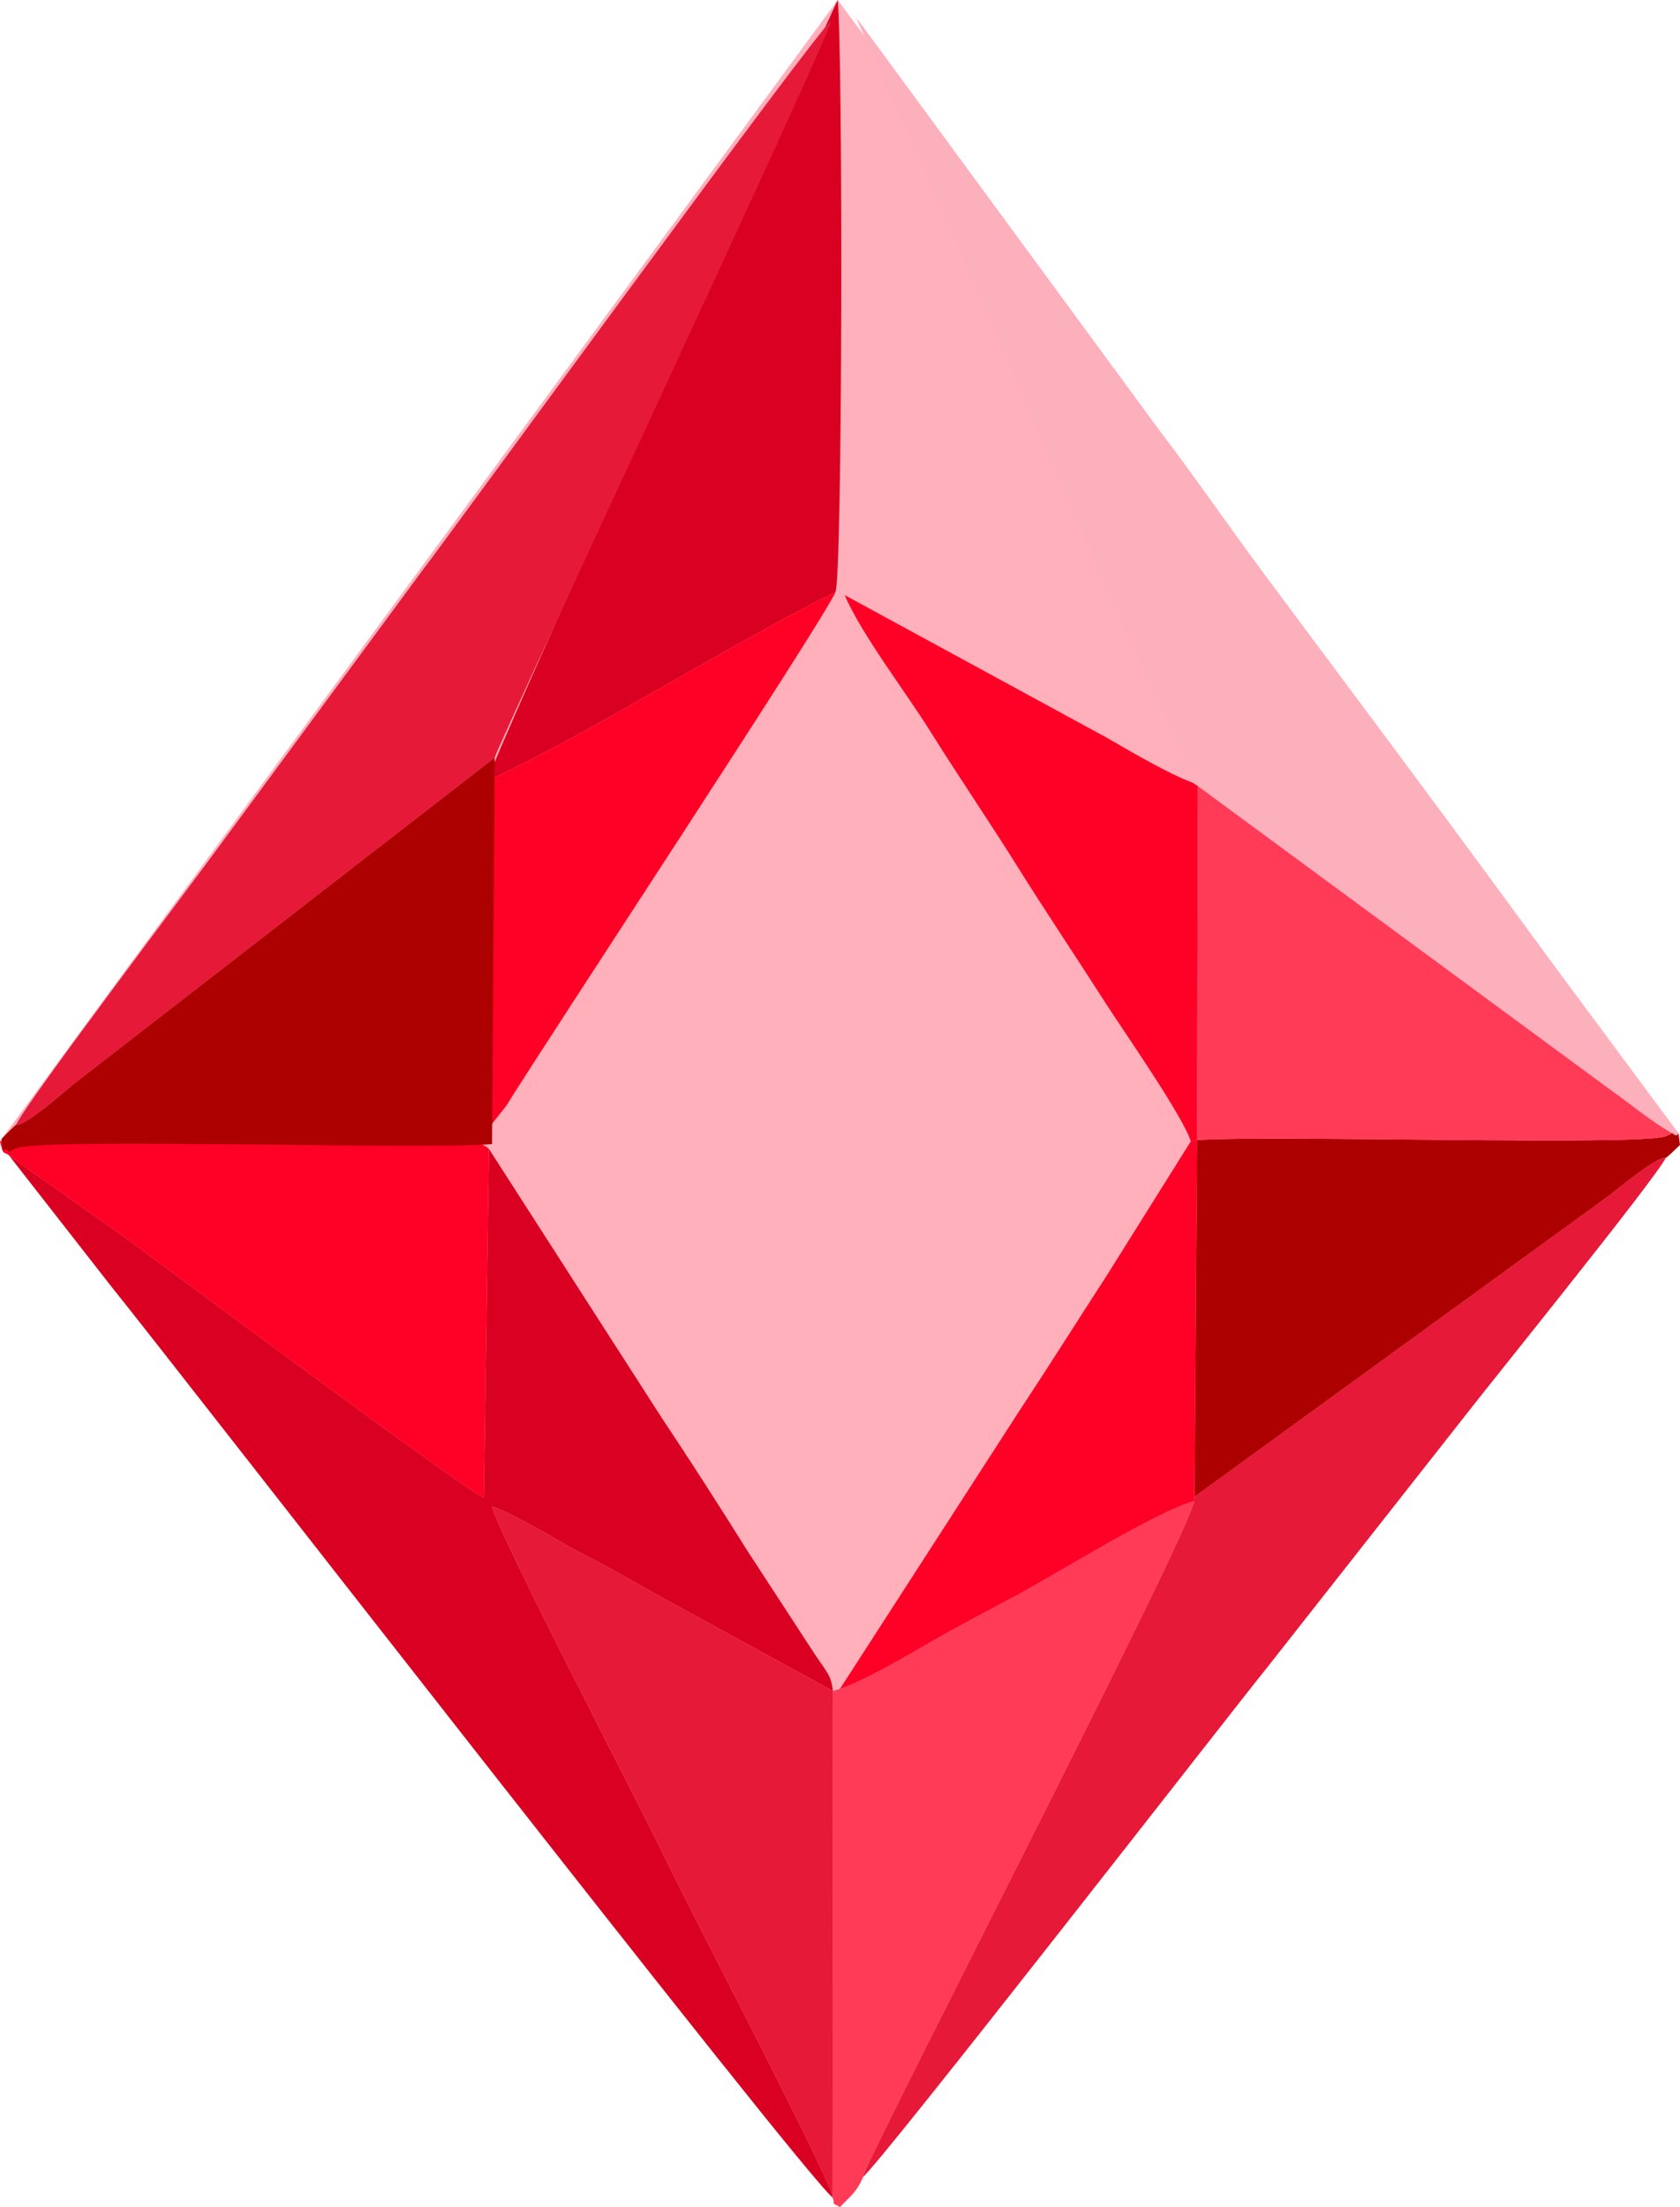 <?xml version="1.0" encoding="UTF-8"?>
<!DOCTYPE svg PUBLIC "-//W3C//DTD SVG 1.1//EN" "http://www.w3.org/Graphics/SVG/1.1/DTD/svg11.dtd">
<!-- Creator: CorelDRAW -->
<svg xmlns="http://www.w3.org/2000/svg" xml:space="preserve" width="126.155mm" height="165.673mm" version="1.1" style="shape-rendering:geometricPrecision; text-rendering:geometricPrecision; image-rendering:optimizeQuality; fill-rule:evenodd; clip-rule:evenodd"
viewBox="0 0 2299.29 3019.54"
 xmlns:xlink="http://www.w3.org/1999/xlink"
 xmlns:xodm="http://www.corel.com/coreldraw/odm/2003">
 <defs>
  <style type="text/css">
   <![CDATA[
    .fil6 {fill:#AD0000}
    .fil1 {fill:#D90021}
    .fil3 {fill:#E61938}
    .fil2 {fill:#FCB0BB}
    .fil5 {fill:#FF0026}
    .fil4 {fill:#FF3B58}
    .fil0 {fill:#FFB0BB}
   ]]>
  </style>
 </defs>
 <g id="Layer_x0020_1">
  <polygon class="fil0" points="1146.48,0 2297.26,1550.4 1149.64,3019.54 -0,1561.18 "/>
  <path class="fil1" d="M12.27 1580.74l139.9 179.14c72.15,88.66 951.37,1220.82 987.22,1246.32l0 -3.73c-32.47,-79.53 -180.73,-360.47 -234.23,-470.53 -39.8,-81.87 -216.65,-420.59 -232.22,-471.18 19.89,6.5 40.66,18.91 61.95,30.14 22.51,11.87 36.94,21.88 57.6,32.36 41.72,21.17 75.3,41.22 115.61,63.48l231.94 126.75c-2.87,-22.52 -8.21,-25.1 -24.97,-50.44l-91.28 -139.98c-39.3,-62.74 -78.05,-123.24 -118.44,-183.73l-236.16 -367.45 -6.91 476.95c-27.13,-10.74 -445.69,-322.6 -489.37,-354.45l-160.64 -113.64z"/>
  <path class="fil2" d="M1632.25 1070.75l7.17 4.76 563.49 414.62c30,21.25 53.89,41.84 84.11,59.59 -15.23,-37.12 -43.05,-64.18 -66.2,-97.04 -145.7,-206.82 -341.88,-467.42 -493.05,-670.66 -46.88,-63.03 -91.28,-128.21 -138.28,-189.6l-413.95 -563.59c-1.02,-1.15 -2.32,-2.56 -3.36,-3.66l401.2 910.94c16.96,36.93 46.56,95.83 58.88,134.64z"/>
  <path class="fil1" d="M667.02 1068.78c159.13,-75.78 315.07,-178 476.34,-258.75 9.79,-18.64 10.43,-738.24 3.11,-810.02l-58.71 128.62c-44.36,100.3 -413.39,906.22 -420.74,940.16z"/>
  <path class="fil3" d="M1634.8 2047.68l-0.61 6.1c-5.87,44.74 -455.21,912.47 -452.99,924.29 20.68,-13.87 516.49,-652.17 551.1,-694.26l274.59 -349.09c25.9,-33.74 258.63,-321.61 272.75,-350.32 -10.44,-3.54 -65.43,41.94 -77.06,50.96l-567.78 412.31z"/>
  <path class="fil4" d="M1149.67 2310.46l-9.63 3.02 -0.64 688.98 -0 3.73c5.14,13.87 -4.46,4.69 10.24,13.35 14.06,-14.94 23.65,-21.11 31.57,-41.47 -2.22,-11.82 447.12,-879.54 452.99,-924.29 -49.28,12.91 -186.65,98.51 -241.58,128.12 -40.43,21.79 -81.91,43.11 -120.88,65.69 -30.84,17.87 -90.65,52.92 -122.06,62.87z"/>
  <path class="fil5" d="M12.27 1580.74l160.64 113.64c43.68,31.85 462.24,343.72 489.37,354.45l6.91 -476.95c-19.18,-19.82 -107.23,-11.44 -156.09,-11.42 -156.45,0.07 -368.88,-4.33 -513.1,0.72 4.55,21.95 6.21,13.7 12.27,19.55z"/>
  <path class="fil6" d="M1638.29 1559.82l-3.49 487.86 567.78 -412.31c11.63,-9.03 66.62,-54.5 77.06,-50.96 7.62,-6.32 10.75,-9.28 19.64,-18 -4.39,-31.47 1.84,-4.88 -10.61,-16.15 -1.41,1.04 -3.5,1.96 -4.68,2.39 -1.2,0.44 -3.32,1.69 -4.85,2.17 -41.48,13 -540.12,-2.16 -640.86,4.99z"/>
  <path class="fil3" d="M1139.4 3002.46l0.64 -688.98 -231.94 -126.75c-40.31,-22.26 -73.89,-42.31 -115.61,-63.48 -20.65,-10.48 -35.09,-20.49 -57.6,-32.36 -21.29,-11.23 -42.06,-23.63 -61.95,-30.14 15.57,50.59 192.42,389.31 232.22,471.18 53.51,110.06 201.76,391 234.23,470.53z"/>
  <path class="fil4" d="M1638.29 1559.82c100.74,-7.15 599.37,8.01 640.86,-4.99 1.53,-0.48 3.65,-1.72 4.85,-2.17 1.18,-0.44 3.27,-1.35 4.68,-2.39l-1.66 -0.54c-30.21,-17.76 -54.11,-38.35 -84.11,-59.59l-563.49 -414.62 -1.14 484.31z"/>
  <path class="fil5" d="M1149.67 2310.46c31.41,-9.95 91.21,-45 122.06,-62.87 38.97,-22.58 80.45,-43.91 120.88,-65.69 54.93,-29.61 192.3,-115.21 241.58,-128.12l0.61 -6.1 3.49 -487.86 -8.54 1.7 -115.05 183.64c-40.7,62.78 -78.85,123.42 -121.2,187.6l-243.83 377.7z"/>
  <path class="fil5" d="M667.02 1068.78c-17.25,33.6 -7.37,413.48 -7.31,485.85l32.78 -41.14c59.41,-95.74 438.4,-670.3 450.87,-703.46 -161.27,80.75 -317.21,182.98 -476.34,258.75z"/>
  <path class="fil5" d="M1629.74 1561.52l8.54 -1.7 1.14 -484.31 -7.17 -4.76c-31.46,-11.06 -86.95,-43.91 -118.47,-62.01l-357.69 -194.56c22.35,52.79 83.56,132.71 116.45,185.24 41.74,66.68 80.6,123.14 120.83,187.5 38.1,60.97 78.36,120.62 118.57,183.54 23.98,37.52 107.59,157.04 117.8,191.07z"/>
  <path class="fil3" d="M676.97 1036.62c17.15,-46.24 462.94,-995.5 460.69,-1008.31 -21,15.03 -524.56,706.79 -559.72,752.4l-278.89 378.33c-26.3,36.57 -262.67,348.54 -277.01,379.66 10.61,3.83 66.46,-45.45 78.27,-55.23l576.65 -446.84z"/>
  <path class="fil6" d="M673.43 1565.34l3.44 -513.73 0.1 -15 -576.65 446.84c-11.81,9.78 -67.66,59.06 -78.27,55.23 -7.74,6.84 -10.92,10.06 -19.95,19.5 4.46,34.11 -1.86,5.28 10.78,17.5 1.43,-1.13 3.55,-2.12 4.76,-2.6 1.21,-0.48 3.37,-1.83 4.93,-2.35 42.13,-14.09 548.56,2.34 650.87,-5.41z"/>
 </g>
</svg>
